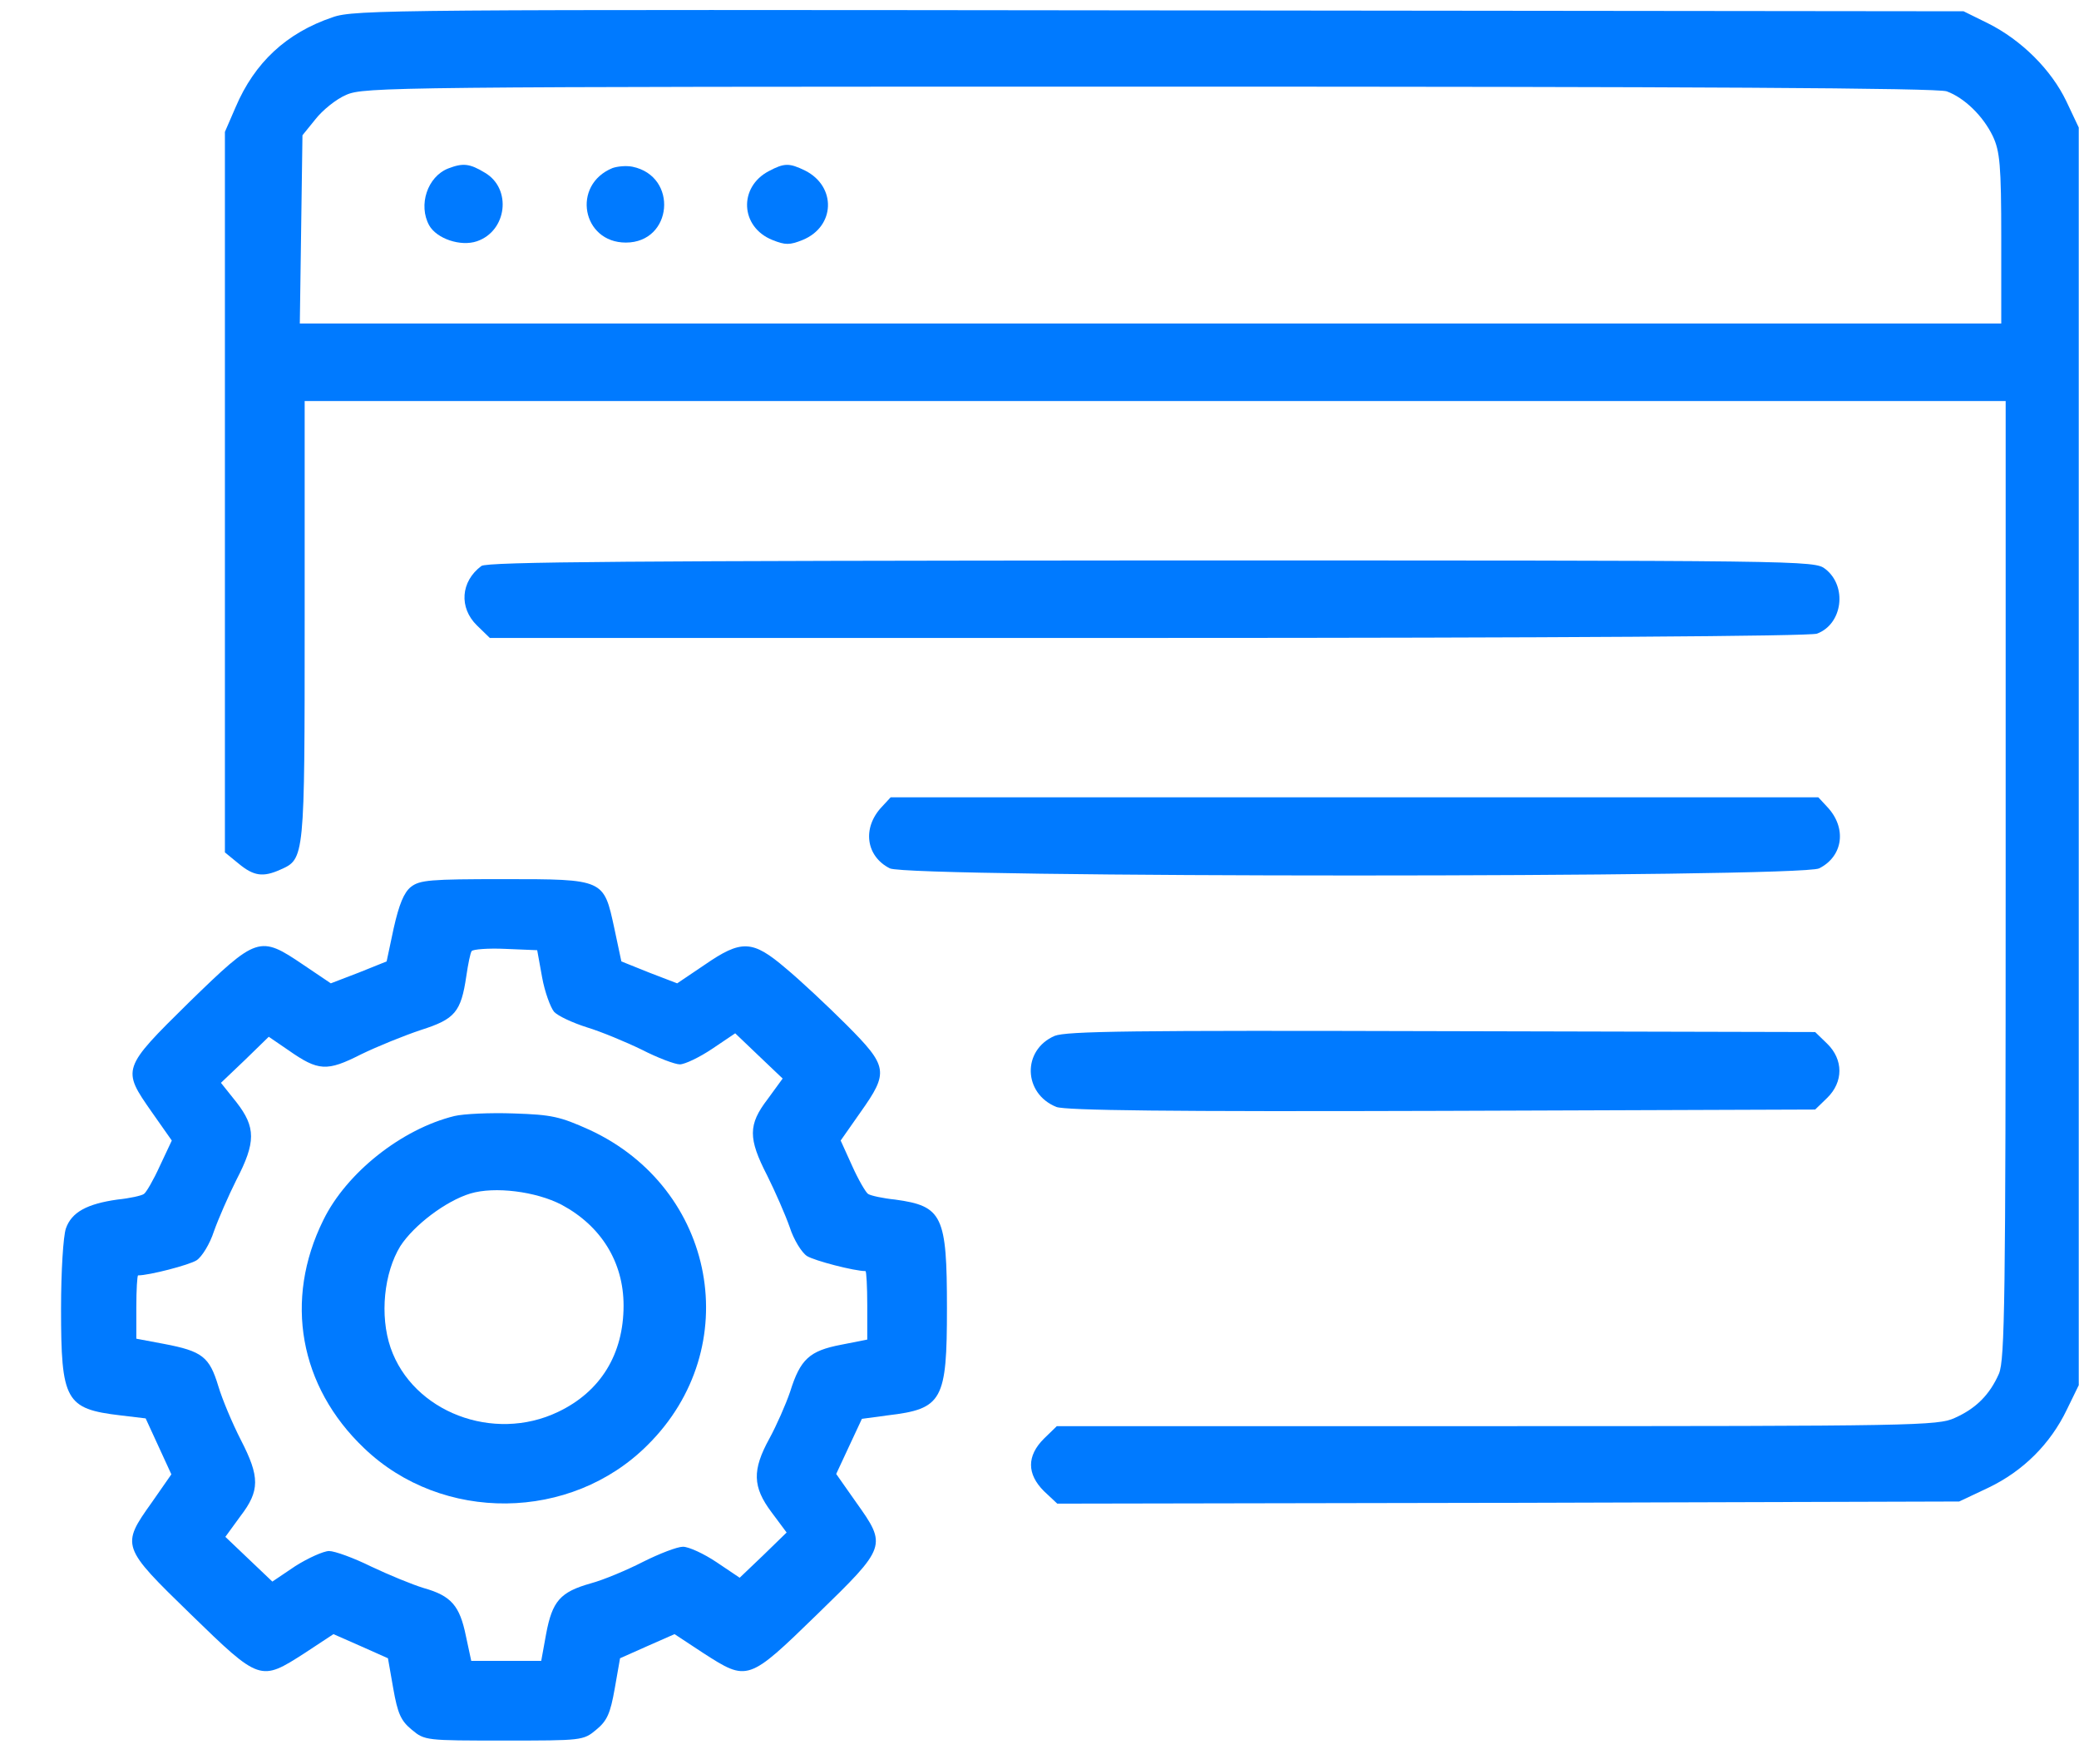 <svg width="33" height="28" viewBox="0 0 33 28" fill="none" xmlns="http://www.w3.org/2000/svg">
<path d="M5.279 0.274C4.548 0.521 4.041 0.992 3.739 1.703L3.57 2.093V7.814V13.529L3.788 13.707C4.027 13.905 4.175 13.926 4.449 13.803C4.836 13.632 4.836 13.639 4.836 9.852V6.365H18.336H31.836V13.953C31.836 20.652 31.822 21.575 31.73 21.801C31.583 22.136 31.365 22.355 31.027 22.505C30.76 22.628 30.402 22.635 23.764 22.635H16.775L16.571 22.833C16.297 23.106 16.297 23.394 16.571 23.667L16.782 23.865L23.94 23.852L31.098 23.831L31.562 23.612C32.117 23.346 32.546 22.915 32.806 22.375L32.996 21.985V12.005V2.024L32.799 1.607C32.56 1.108 32.089 0.637 31.555 0.37L31.168 0.179L18.406 0.165C6.27 0.151 5.623 0.151 5.279 0.274ZM30.901 1.45C31.182 1.553 31.477 1.84 31.632 2.161C31.744 2.4 31.766 2.619 31.766 3.781V5.135H18.259H4.759L4.78 3.645L4.801 2.147L5.005 1.895C5.117 1.751 5.335 1.573 5.497 1.505C5.778 1.382 6.228 1.375 18.244 1.375C26.879 1.375 30.76 1.396 30.901 1.45Z" fill="#007AFF"/>
<path d="M7.114 2.674C6.784 2.804 6.636 3.255 6.812 3.576C6.931 3.788 7.311 3.918 7.571 3.829C8.049 3.665 8.127 2.995 7.698 2.742C7.452 2.592 7.346 2.585 7.114 2.674Z" fill="#007AFF"/>
<path d="M9.723 2.667C9.069 2.934 9.238 3.85 9.934 3.85C10.679 3.85 10.77 2.797 10.039 2.646C9.941 2.626 9.8 2.64 9.723 2.667Z" fill="#007AFF"/>
<path d="M12.205 2.715C11.72 2.968 11.748 3.604 12.261 3.809C12.465 3.891 12.535 3.891 12.739 3.809C13.259 3.597 13.28 2.961 12.781 2.708C12.528 2.585 12.451 2.585 12.205 2.715Z" fill="#007AFF"/>
<path d="M7.641 8.983C7.311 9.229 7.283 9.646 7.571 9.927L7.775 10.125H18.224C24.699 10.125 28.728 10.098 28.841 10.057C29.248 9.906 29.326 9.305 28.974 9.031C28.799 8.895 28.707 8.895 18.273 8.895C10.117 8.901 7.726 8.915 7.641 8.983Z" fill="#007AFF"/>
<path d="M13.998 12.805C13.681 13.14 13.745 13.591 14.124 13.782C14.42 13.933 28.581 13.933 28.876 13.782C29.256 13.591 29.319 13.14 29.002 12.805L28.862 12.654H21.5H14.138L13.998 12.805Z" fill="#007AFF"/>
<path d="M6.523 14.076C6.411 14.165 6.334 14.356 6.249 14.732L6.137 15.259L5.694 15.437L5.251 15.607L4.815 15.313C4.119 14.842 4.084 14.855 3.001 15.908C1.932 16.961 1.932 16.968 2.41 17.651L2.727 18.102L2.537 18.506C2.438 18.725 2.319 18.93 2.284 18.95C2.248 18.977 2.059 19.019 1.862 19.039C1.384 19.107 1.137 19.237 1.046 19.497C1.004 19.62 0.969 20.174 0.969 20.769C0.969 22.231 1.039 22.361 1.911 22.464L2.312 22.512L2.516 22.956L2.72 23.4L2.41 23.845C1.918 24.535 1.925 24.549 3.029 25.622C4.126 26.689 4.133 26.689 4.836 26.237L5.293 25.936L5.729 26.128L6.158 26.319L6.242 26.798C6.312 27.194 6.362 27.311 6.537 27.454C6.741 27.625 6.763 27.625 8 27.625C9.238 27.625 9.259 27.625 9.463 27.454C9.638 27.311 9.688 27.194 9.758 26.798L9.842 26.319L10.271 26.128L10.707 25.936L11.164 26.237C11.867 26.689 11.874 26.689 12.971 25.622C14.075 24.549 14.082 24.535 13.59 23.845L13.273 23.394L13.477 22.956L13.681 22.519L14.089 22.464C14.961 22.361 15.031 22.231 15.031 20.762C15.031 19.292 14.961 19.142 14.209 19.039C14.012 19.019 13.822 18.977 13.78 18.95C13.745 18.93 13.625 18.725 13.527 18.506L13.344 18.102L13.66 17.651C14.11 17.016 14.096 16.927 13.435 16.264C13.133 15.963 12.704 15.56 12.472 15.368C11.944 14.917 11.769 14.91 11.185 15.313L10.749 15.607L10.306 15.437L9.863 15.259L9.751 14.732C9.582 13.953 9.596 13.953 7.993 13.953C6.826 13.953 6.664 13.967 6.523 14.076ZM8.605 15.512C8.647 15.744 8.738 15.99 8.795 16.059C8.858 16.127 9.097 16.236 9.315 16.305C9.54 16.373 9.934 16.537 10.187 16.66C10.44 16.79 10.714 16.893 10.791 16.893C10.869 16.893 11.101 16.783 11.305 16.646L11.67 16.4L12.05 16.763L12.423 17.118L12.184 17.446C11.874 17.85 11.874 18.068 12.177 18.656C12.303 18.909 12.465 19.278 12.535 19.477C12.598 19.675 12.725 19.88 12.809 19.935C12.929 20.01 13.562 20.174 13.738 20.174C13.752 20.174 13.766 20.42 13.766 20.714V21.261L13.351 21.343C12.852 21.439 12.704 21.568 12.542 22.088C12.472 22.293 12.324 22.628 12.212 22.833C11.938 23.332 11.944 23.599 12.247 24.002L12.486 24.323L12.113 24.686L11.741 25.041L11.375 24.795C11.171 24.658 10.932 24.549 10.841 24.549C10.749 24.549 10.468 24.658 10.208 24.788C9.955 24.918 9.582 25.075 9.378 25.13C8.893 25.267 8.766 25.41 8.668 25.936L8.591 26.36H8.035H7.48L7.395 25.964C7.297 25.485 7.163 25.328 6.727 25.205C6.545 25.15 6.165 24.993 5.891 24.863C5.616 24.727 5.314 24.617 5.223 24.617C5.138 24.617 4.892 24.727 4.688 24.856L4.323 25.102L3.95 24.747L3.577 24.392L3.816 24.064C4.126 23.66 4.126 23.441 3.823 22.854C3.69 22.594 3.528 22.211 3.465 21.999C3.324 21.534 3.212 21.445 2.6 21.329L2.164 21.247V20.748C2.164 20.468 2.178 20.242 2.192 20.242C2.368 20.242 3.001 20.078 3.12 20.003C3.205 19.948 3.331 19.743 3.395 19.545C3.465 19.347 3.627 18.977 3.753 18.725C4.062 18.13 4.062 17.891 3.753 17.494L3.507 17.186L3.887 16.824L4.266 16.455L4.576 16.667C5.054 17.002 5.188 17.009 5.729 16.735C5.996 16.605 6.418 16.435 6.685 16.346C7.22 16.175 7.318 16.065 7.402 15.491C7.43 15.3 7.466 15.122 7.487 15.095C7.508 15.067 7.747 15.047 8.021 15.06L8.527 15.081L8.605 15.512Z" fill="#007AFF"/>
<path d="M7.213 17.713C6.376 17.918 5.497 18.615 5.131 19.367C4.505 20.632 4.752 22.006 5.778 22.983C7.016 24.173 9.062 24.152 10.278 22.936C11.839 21.391 11.368 18.861 9.357 17.932C8.886 17.72 8.759 17.692 8.155 17.672C7.775 17.658 7.353 17.679 7.213 17.713ZM8.914 19.121C9.54 19.456 9.898 20.03 9.898 20.721C9.898 21.493 9.533 22.088 8.858 22.409C7.831 22.901 6.552 22.409 6.2 21.391C6.024 20.878 6.095 20.201 6.355 19.777C6.573 19.442 7.079 19.06 7.466 18.943C7.852 18.827 8.506 18.909 8.914 19.121Z" fill="#007AFF"/>
<path d="M16.74 16.441C16.22 16.667 16.241 17.357 16.768 17.569C16.916 17.624 18.533 17.645 22.885 17.631L28.812 17.61L29.002 17.426C29.262 17.173 29.262 16.817 29.002 16.564L28.812 16.38L22.885 16.366C17.956 16.352 16.93 16.366 16.74 16.441Z" fill="#007AFF"/>
</svg>
